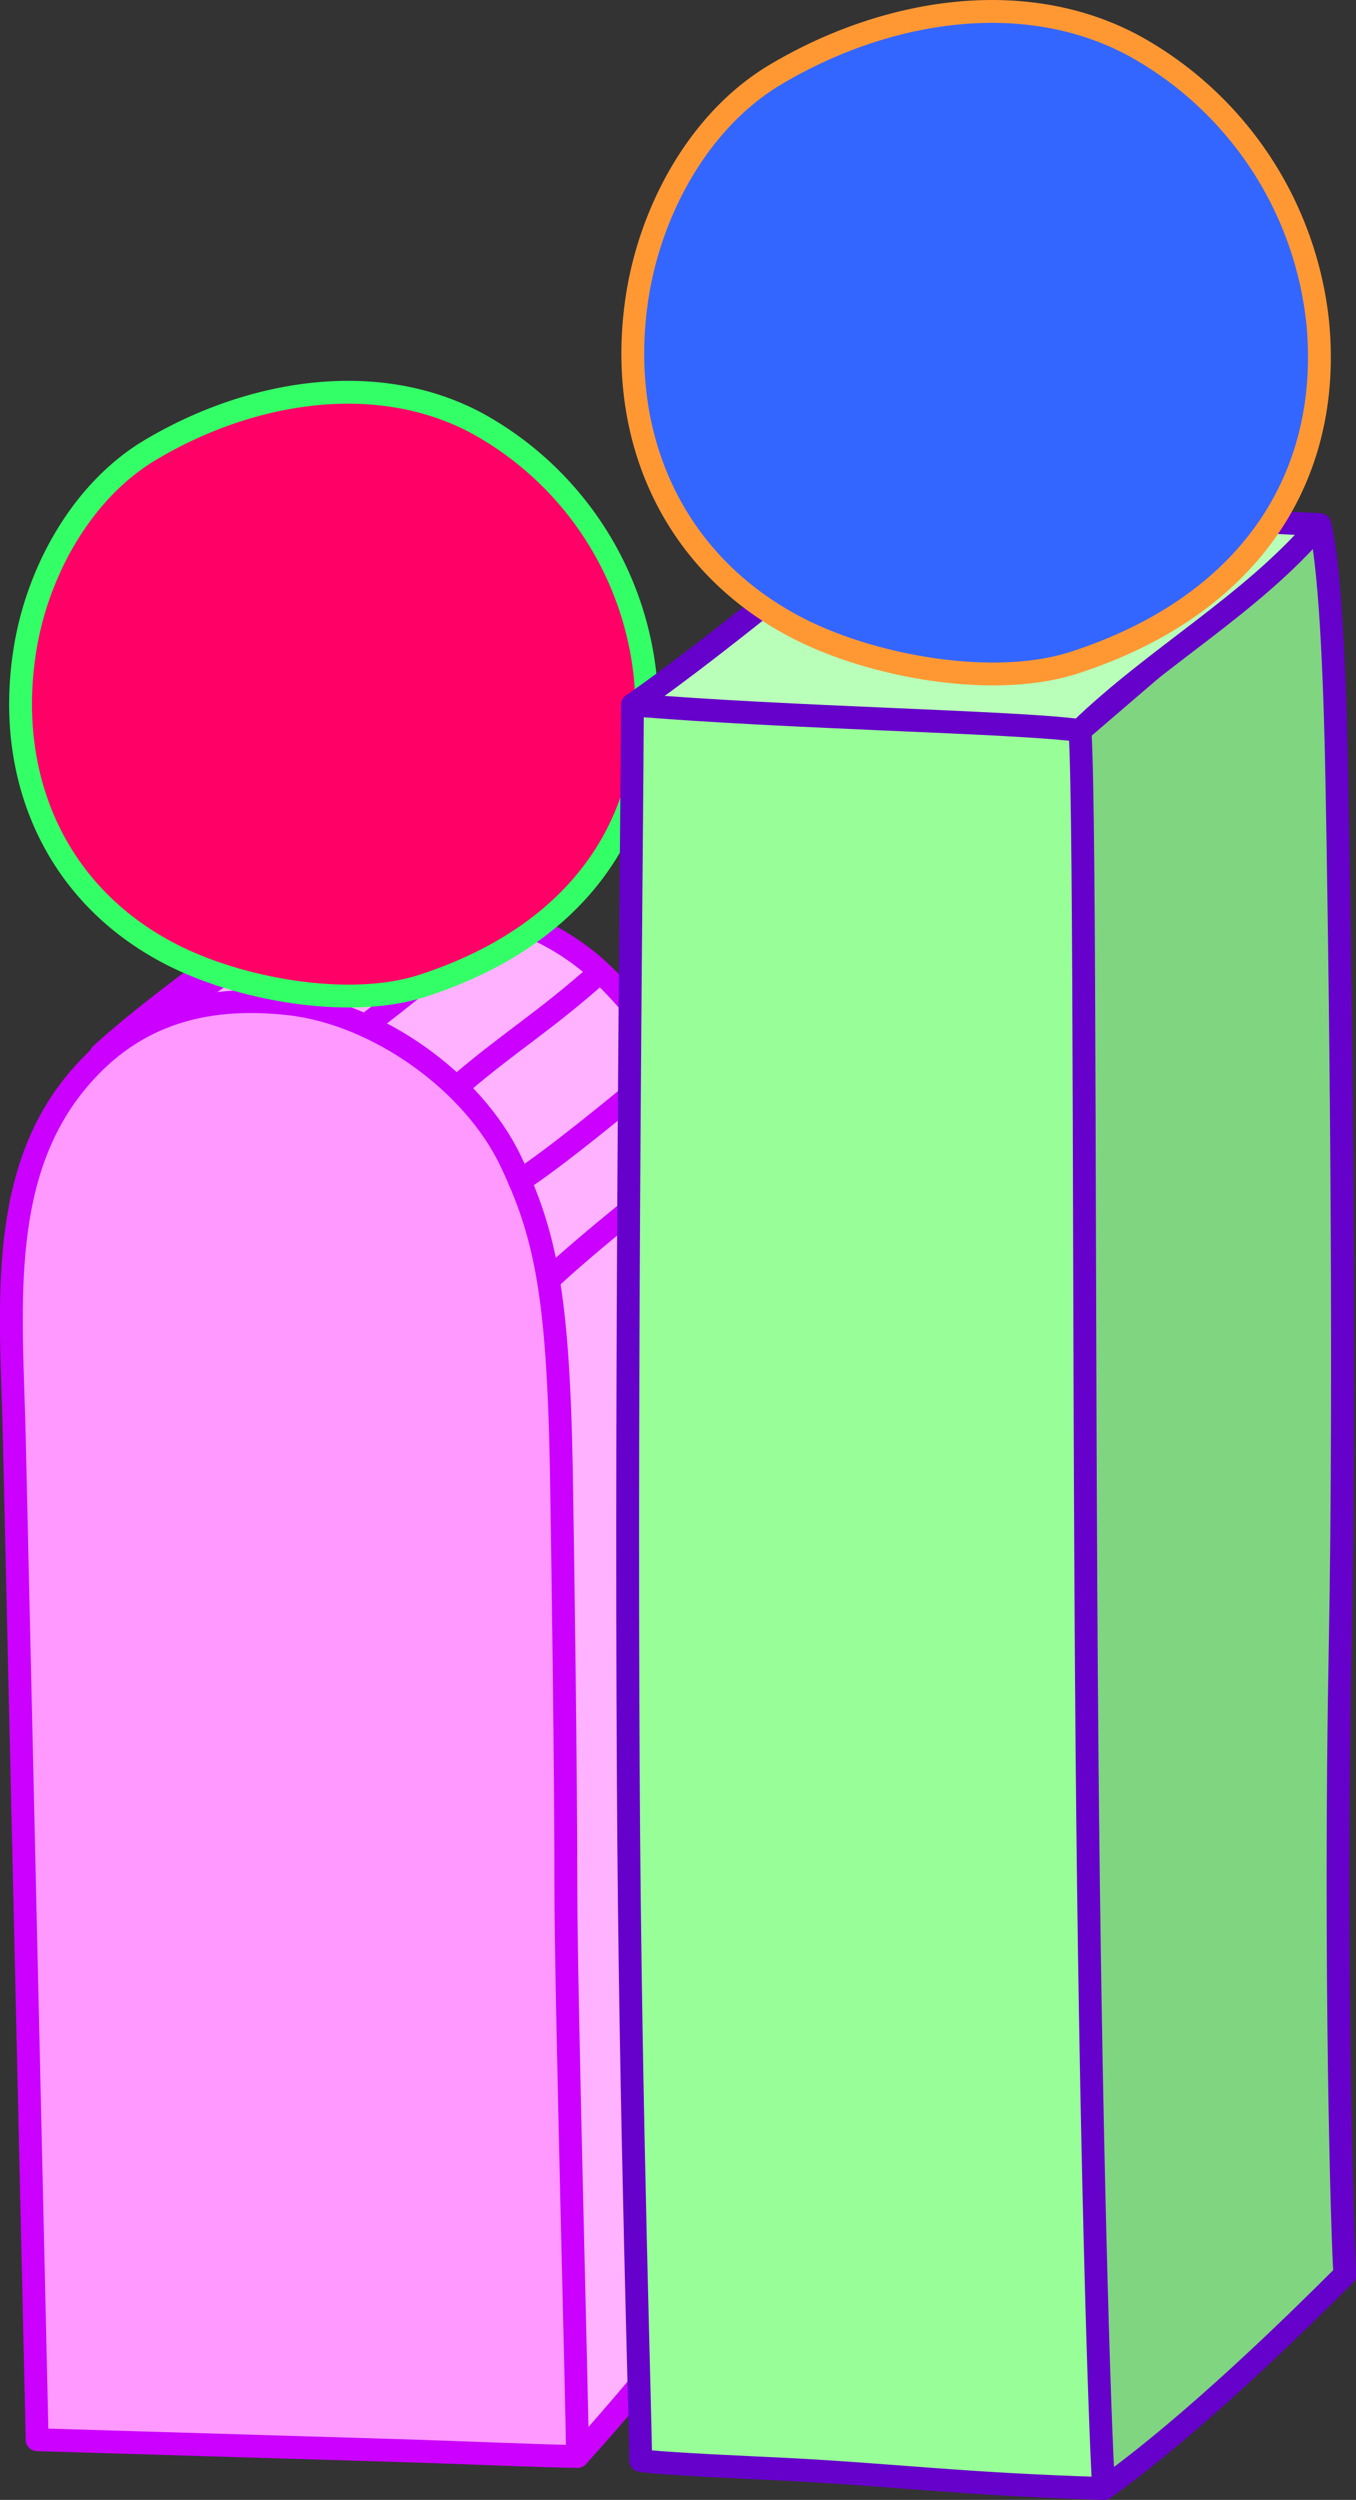 <svg xmlns="http://www.w3.org/2000/svg" viewBox="0 0 178.09 328.1"><rect x="0" y="0" width="178.09" height="328.1" fill="#333333" stroke="none"/><defs><style>.cls-1{fill:#ffb2ff;}.cls-1,.cls-2,.cls-3{stroke:#cb00ff;}.cls-1,.cls-2,.cls-3,.cls-4,.cls-5,.cls-6,.cls-7,.cls-8{stroke-linecap:round;stroke-width:3px;}.cls-1,.cls-2,.cls-4,.cls-5,.cls-6,.cls-7,.cls-8{stroke-linejoin:round;}.cls-2{fill:#ff98ff;}.cls-3{fill:none;stroke-miterlimit:10;}.cls-4{fill:#f06;stroke:#3f6;}.cls-5{fill:#80d580;}.cls-5,.cls-6,.cls-7{stroke:#6600cb;}.cls-6{fill:#b9ffb9;}.cls-7{fill:#98ff98;}.cls-8{fill:#36f;stroke:#ff9833;}</style></defs><title>Asset 25</title><g id="Layer_2" data-name="Layer 2"><g id="Layer_1-2" data-name="Layer 1"><path class="cls-1" d="M75.85,322.39c9.3-10.3,16.81-20,20.36-24.44.89-5,.22-23.47.16-29-.34-33,.87-55.81-.89-88.71-.44-8.36-.39-17.3-2.5-27.86a48.34,48.34,0,0,0-15-25.6c-5.24-4.42-12.26-8-24-8-9.77,0-17.53,2.29-23,5.26-2.29,2.39-10.74,8-17.73,14.36"/><path class="cls-2" d="M4.88,320.2l-3-131.37c-.36-16.21-2.32-33.69,7.77-46.37,7.24-9.1,16.73-12,28.29-10.72s24.16,10.18,29.15,20.68c4.49,9.45,6.21,17.33,6.63,40.28.19,10.82.61,40.61.6,55.19,0,13.93,1.54,69.69,1.52,74.5-3.69,0-16.27-.55-22-.72Z"/><path class="cls-3" d="M72.33,167.72c5-4.65,13.84-11.71,20.33-16.74"/><path class="cls-3" d="M68.24,155c4.73-3.09,12.57-9.52,19.69-15.42"/><path class="cls-3" d="M60.49,142.25c6.59-5.63,10.91-8.09,18.31-14.67"/><path class="cls-3" d="M48,134.57c4.51-3.3,11-8.8,17.83-14.23"/><path class="cls-3" d="M36,131.27c4.54-4,10-7.4,15.54-12.36"/><path class="cls-3" d="M21.52,133.47C27.33,128.86,34,125,38.91,121.15"/><path class="cls-4" d="M19.67,59.1c-9.1,5.46-15,16.33-16.49,26.82C.79,102.28,7.38,117.25,22,125c9,4.81,23.77,7.52,33.48,4.38,21.28-6.88,30.93-22.36,29.26-40.57A43,43,0,0,0,62.61,55.53C49.19,48.37,32.49,51.43,19.67,59.1Z"/><path class="cls-5" d="M145,326.6c11.79-8.47,25-21.45,31.64-28.07-.32-3.25-1.42-40.8-.63-82.2.72-37.67,0-91.8-.44-114.24-.16-8.76-.65-26.95-2.23-33.24l-31.45,27"/><path class="cls-6" d="M83.06,92.51c13.51-9.41,29.77-23.66,33.13-25.37,5.65-.47,18.38-.22,57.1,1.71-8.94,10.5-21.47,17.33-31.45,27"/><path class="cls-7" d="M83.06,92.51c20.64,1.73,50.28,2.22,58.78,3.37.72,11.1.44,78.74.92,133.51.44,50.72,1.66,88.9,2.19,97.21-18.62-.57-27.41-1.78-41.82-2.52-2.32-.12-17-.74-19-1.16.07-3.18-1.37-45.24-1.61-89.11C82.17,175.07,83,109.27,83.06,92.51Z"/><path class="cls-8" d="M101.73,9.86c-10,6-16.4,17.9-18.09,29.41C81,57.21,88.24,73.62,104.23,82.16,114.1,87.43,130.3,90.41,141,87c23.34-7.54,33.92-24.52,32.08-44.49A47.07,47.07,0,0,0,148.81,5.94C134.09-1.91,115.78,1.44,101.73,9.86Z"/></g></g></svg>